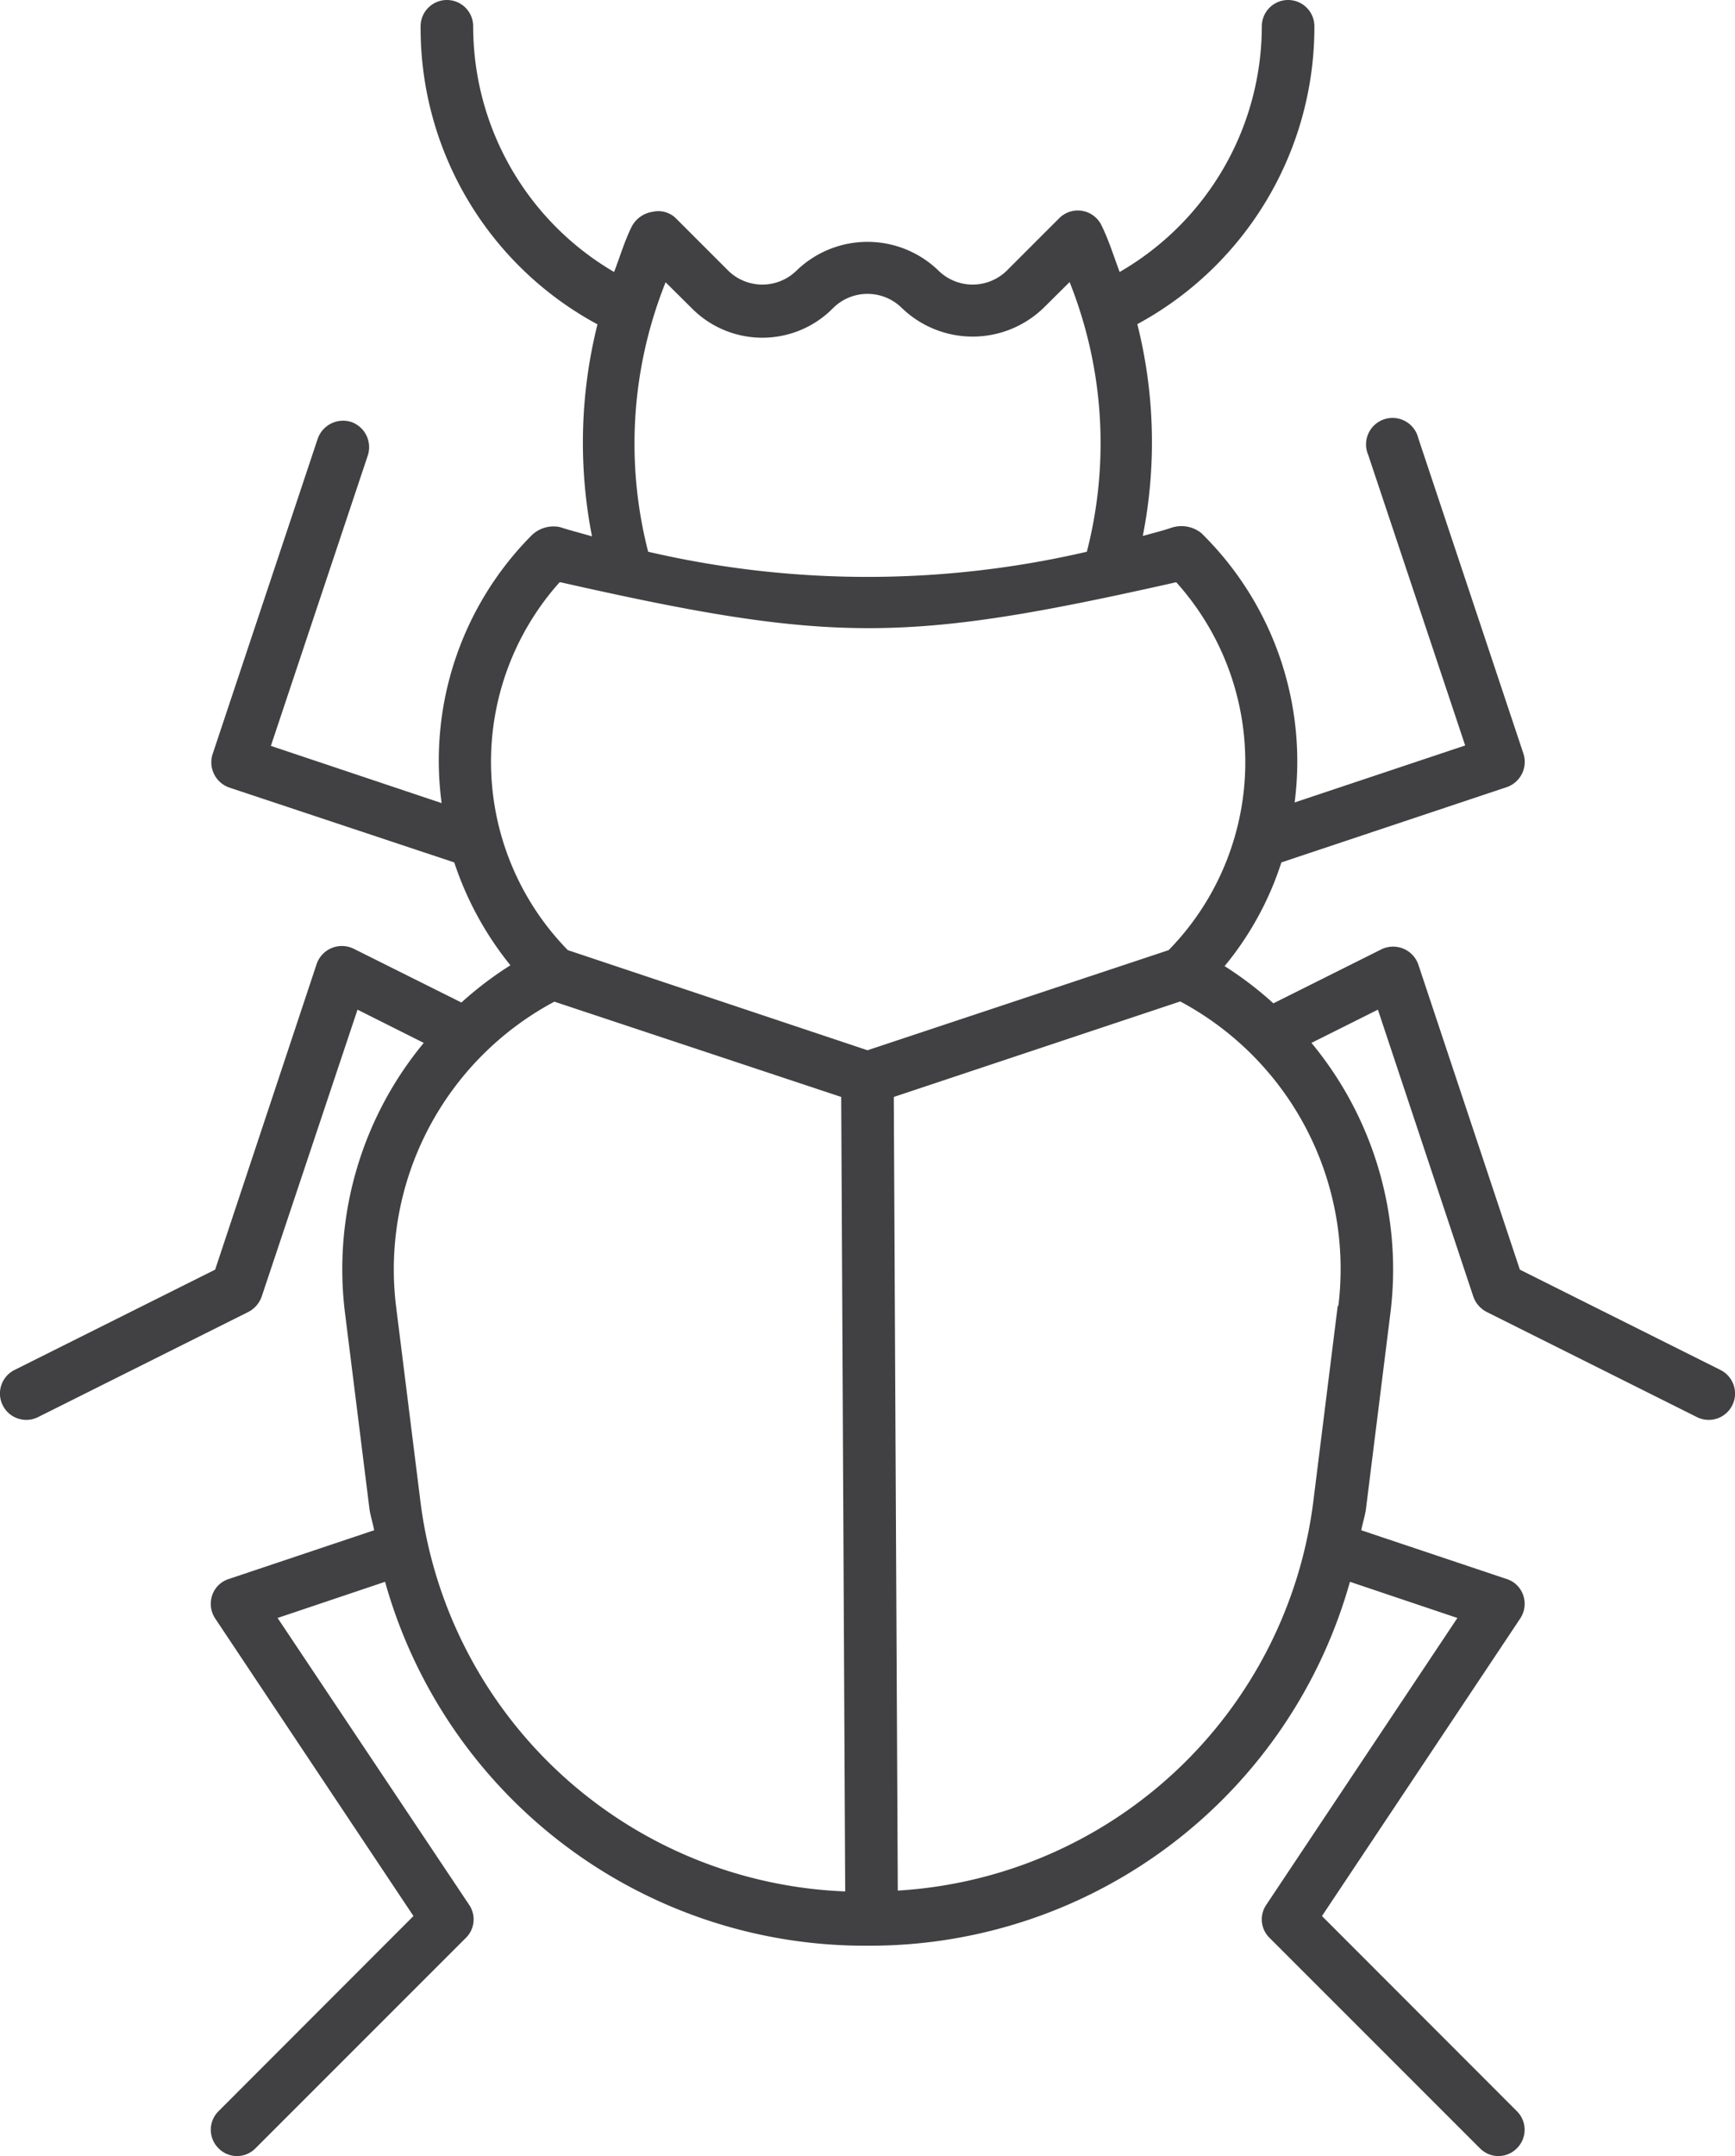 <svg xmlns="http://www.w3.org/2000/svg" viewBox="0 0 82.5 102.5"><defs><style>.cls-1{fill:#414042;}</style></defs><title>Asset 19</title><g id="Layer_2" data-name="Layer 2"><g id="Layer_2-2" data-name="Layer 2"><path class="cls-1" d="M70.06,61.65a1.31,1.31,0,0,0,.63.72l10,5a1.25,1.25,0,1,0,1.12-2.24l-9.54-4.77L67.44,45.85a1.27,1.27,0,0,0-1.75-.72L60.55,47.7a16.91,16.91,0,0,0-2.32-1.77A14.9,14.9,0,0,0,60.93,41l10.72-3.58a1.27,1.27,0,0,0,.79-1.59l-5-15a1.26,1.26,0,1,0-2.38.8l4.61,13.81-8.11,2.71a15.19,15.19,0,0,0-4.33-12.7l-.1-.1a1.51,1.51,0,0,0-1.43-.26c-.44.15-.9.26-1.36.39a23,23,0,0,0-.26-10.07A16.06,16.06,0,0,0,62.5,1.25a1.25,1.25,0,0,0-2.5,0,13.51,13.51,0,0,1-6.76,11.68c-.28-.74-.51-1.5-.87-2.23a1.25,1.25,0,0,0-2-.33l-2.5,2.5a2.32,2.32,0,0,1-3.24,0,4.85,4.85,0,0,0-6.76,0,2.32,2.32,0,0,1-3.24,0l-2.5-2.5a1.19,1.19,0,0,0-1.1-.3,1.34,1.34,0,0,0-1,.72c-.34.69-.55,1.42-.83,2.14A13.52,13.52,0,0,1,22.5,1.25a1.25,1.25,0,0,0-2.5,0,16,16,0,0,0,8.41,14.17,23.15,23.15,0,0,0-.26,10.08c-.5-.15-1-.27-1.52-.44a1.49,1.49,0,0,0-1.37.41A15.19,15.19,0,0,0,21,38.18l-8.12-2.72,4.61-13.81a1.27,1.27,0,0,0-.79-1.59,1.28,1.28,0,0,0-1.59.79l-5,15a1.27,1.27,0,0,0,.79,1.59L21.6,41a15.5,15.5,0,0,0,2.67,4.89,17,17,0,0,0-2.33,1.77l-5.13-2.56a1.27,1.27,0,0,0-1.75.72L10.23,60.36.69,65.13a1.25,1.25,0,0,0,1.12,2.24l10-5a1.31,1.31,0,0,0,.63-.72L17,48l3.15,1.58a16.87,16.87,0,0,0-3.75,12.8l1.17,9.37c.05.34.16.65.22,1l-6.92,2.32a1.22,1.22,0,0,0-.78.77,1.26,1.26,0,0,0,.14,1.1l9.43,14.15-9.27,9.28a1.24,1.24,0,0,0,0,1.76,1.23,1.23,0,0,0,1.76,0l10-10a1.23,1.23,0,0,0,.16-1.57L13.2,76.92l5.11-1.72A23.68,23.68,0,0,0,41.05,92.5h.41A23.7,23.7,0,0,0,64.19,75.2l5.11,1.72L60.21,90.56a1.23,1.23,0,0,0,.16,1.57l10,10a1.23,1.23,0,0,0,1.76,0,1.24,1.24,0,0,0,0-1.76l-9.27-9.28,9.43-14.15a1.26,1.26,0,0,0,.14-1.1,1.22,1.22,0,0,0-.78-.77l-6.92-2.32c.06-.34.17-.65.22-1l1.17-9.37a16.87,16.87,0,0,0-3.76-12.8L65.52,48ZM31.65,13.42l1.22,1.21a4.72,4.72,0,0,0,6.76,0,2.32,2.32,0,0,1,3.24,0,4.85,4.85,0,0,0,6.76,0l1.23-1.22a20.67,20.67,0,0,1,.82,12.82,46.07,46.07,0,0,1-20.86,0A20.64,20.64,0,0,1,31.65,13.42Zm-5,14.26c13,2.94,16.48,2.88,29.28,0a12.78,12.78,0,0,1-.36,17.49L41.25,49.93,27,45.17A12.8,12.8,0,0,1,26.61,27.68ZM20,71.45l-1.17-9.37a14.43,14.43,0,0,1,7.53-14.46L40,52.15l.19,37.77A21.19,21.19,0,0,1,20,71.45Zm43.61-9.37-1.17,9.37A21.18,21.18,0,0,1,42.69,89.88L42.5,52.15l13.62-4.54A14.41,14.41,0,0,1,63.64,62.08Z"/></g></g></svg>